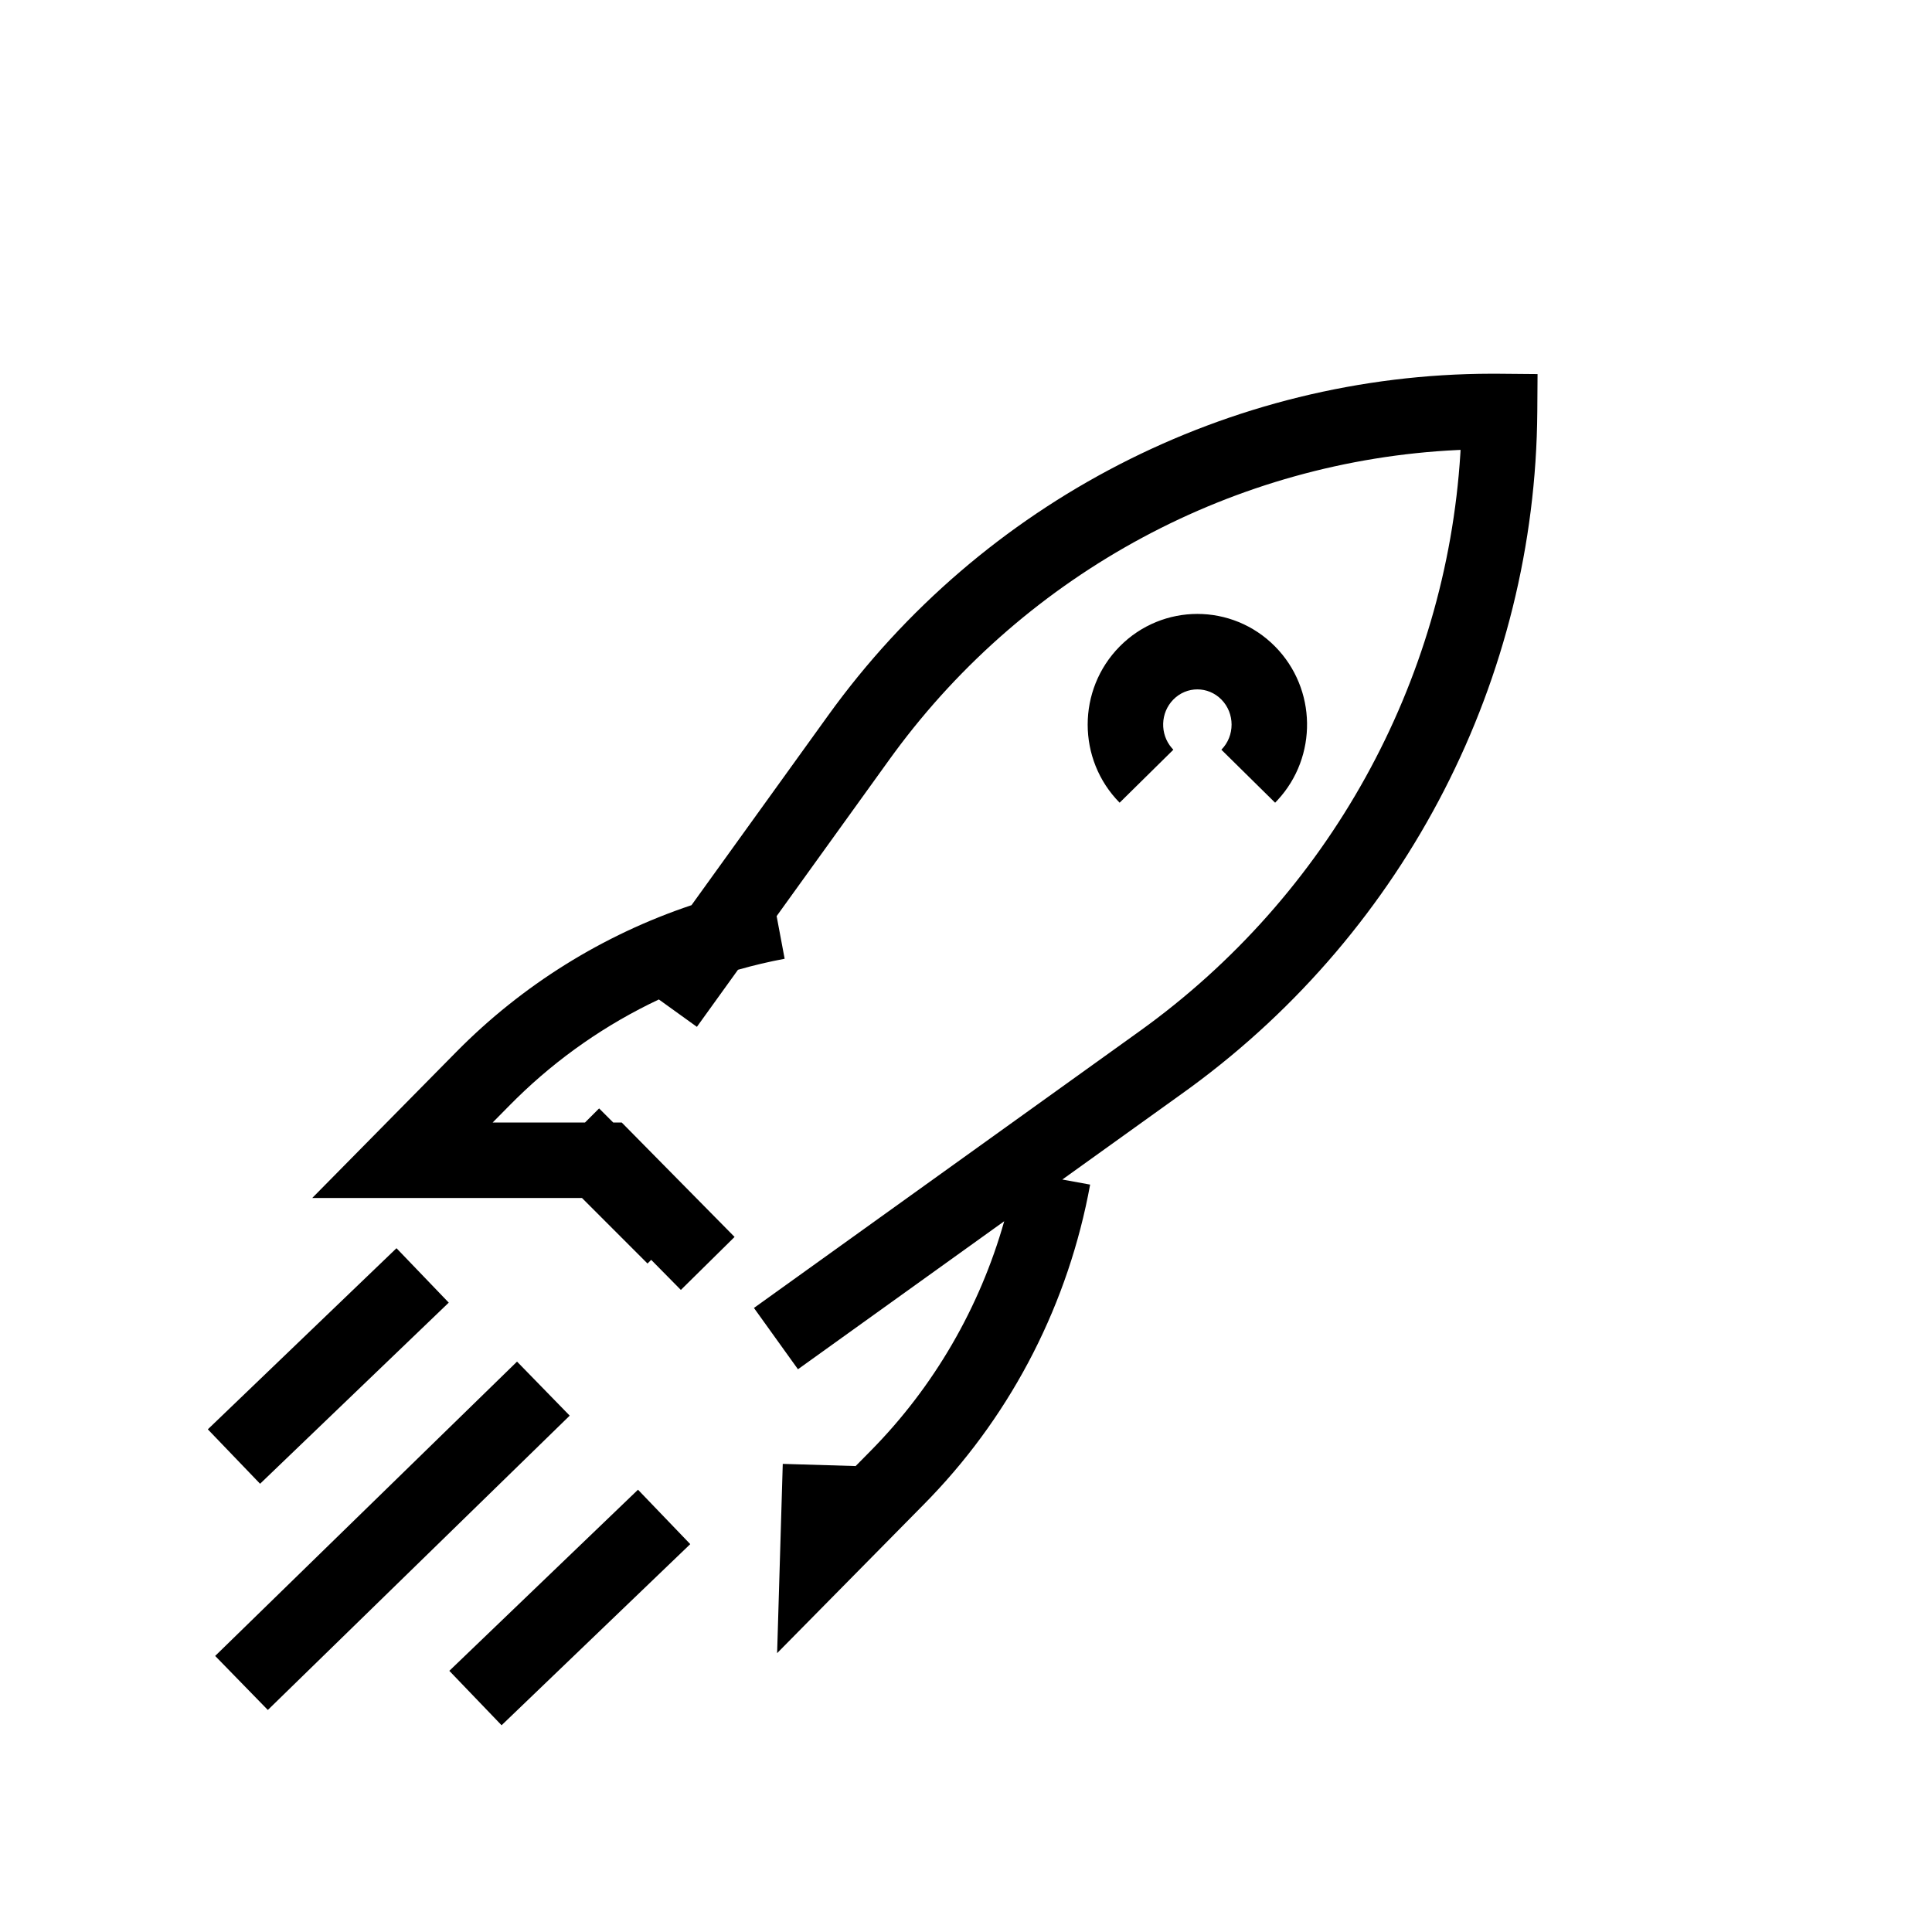 <?xml version="1.0" encoding="UTF-8"?>
<svg   viewBox="0 0 128 128" version="1.1" xmlns="http://www.w3.org/2000/svg" xmlns:xlink="http://www.w3.org/1999/xlink">
    <title>rocket</title>
    <g id="rocket" stroke="none" stroke-width="1" fill="none" fill-rule="evenodd">
        <path d="M42.269,98.697 L45.731,102.303 L33.231,114.303 L29.769,110.697 L42.269,98.697 Z M34.255,90.21 L37.745,93.79 L17.745,113.29 L14.255,109.71 L34.255,90.21 Z M98.794,24.76 L99.373,24.762 L101.867,24.784 L101.85,27.279 C101.728,44.924 93.189,61.547 78.894,72.035 L78.077,72.625 L70.382,78.147 L72.224,78.483 C70.798,86.289 67.128,93.49 61.679,99.184 L61.257,99.619 L51.486,109.526 L51.86,96.986 L56.689,97.13 L57.697,96.108 C61.876,91.871 64.909,86.637 66.532,80.91 L52.867,90.717 L49.951,86.655 L75.5,68.32 C88.023,59.333 95.807,45.224 96.754,30.034 L96.766,29.806 L96.559,29.815 C81.849,30.521 68.101,37.871 59.257,49.866 L58.927,50.318 L51.454,60.695 L51.985,63.52 C50.94,63.716 49.909,63.96 48.893,64.25 L46.171,68.031 L43.651,66.217 C40.177,67.854 36.983,70.068 34.213,72.783 L33.798,73.196 L32.64,74.369 L38.758,74.37 L39.693,73.435 L40.628,74.37 L41.192,74.37 L48.668,81.95 L45.109,85.461 L43.143,83.468 L42.899,83.712 L38.557,79.369 L20.686,79.37 L30.238,69.685 C34.613,65.25 39.955,61.932 45.814,59.97 L54.87,47.396 C65.079,33.22 81.455,24.791 98.794,24.76 Z M26.269,82.697 L29.731,86.303 L17.231,98.303 L13.769,94.697 L26.269,82.697 Z M84.48,42.834 C87.244,45.637 87.3,50.132 84.649,53.003 L84.48,53.181 L80.92,49.67 C81.821,48.756 81.821,47.259 80.92,46.345 C80.037,45.45 78.62,45.45 77.738,46.345 C76.874,47.221 76.838,48.632 77.63,49.552 L77.738,49.67 L74.178,53.181 C71.356,50.32 71.356,45.695 74.178,42.834 C77.019,39.954 81.639,39.954 84.48,42.834 Z" id="Shape" fill="#000000" fill-rule="nonzero"></path>
    </g>
</svg>